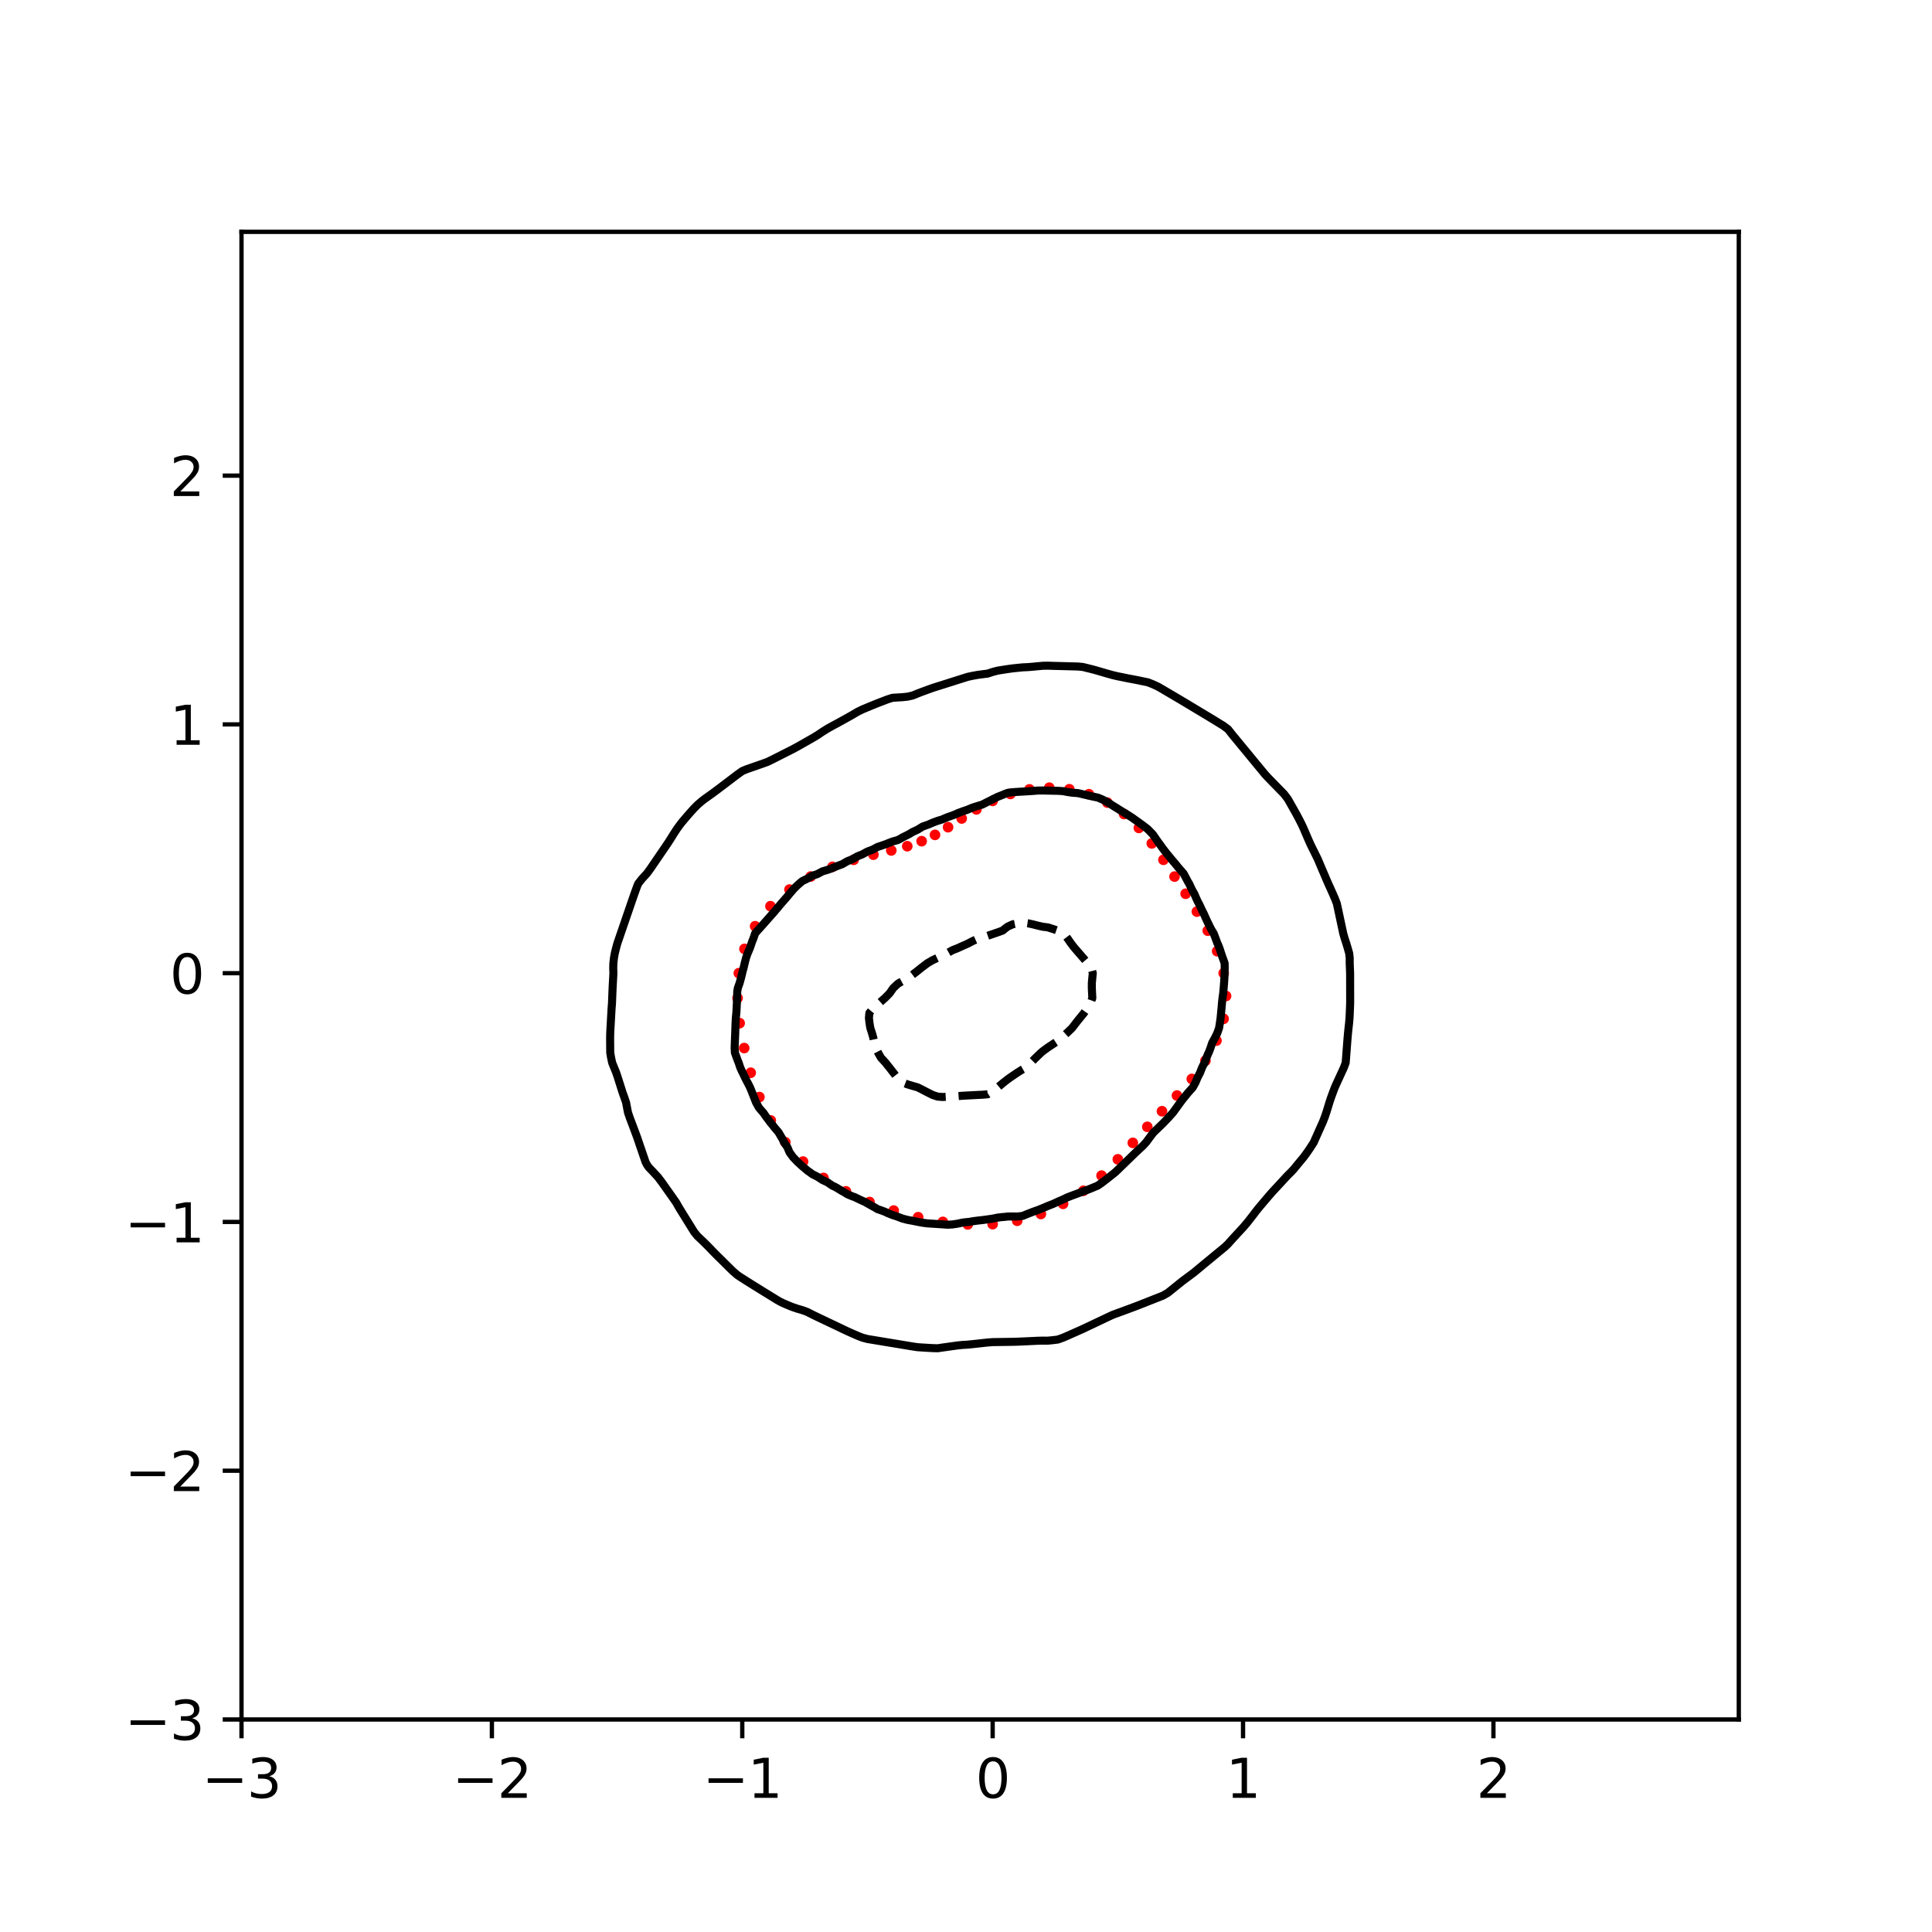 <?xml version="1.0" encoding="utf-8" standalone="no"?>
<!DOCTYPE svg PUBLIC "-//W3C//DTD SVG 1.1//EN"
  "http://www.w3.org/Graphics/SVG/1.1/DTD/svg11.dtd">
<svg xmlns:xlink="http://www.w3.org/1999/xlink" width="360pt" height="360pt" viewBox="0 0 360 360" xmlns="http://www.w3.org/2000/svg" version="1.1">
 <defs>
  <style type="text/css">*{stroke-linejoin: round; stroke-linecap: butt}</style>
 </defs>
 <g id="figure_1">
  <g id="patch_1">
   <path d="M 0 360 
L 360 360 
L 360 0 
L 0 0 
z
" style="fill: #ffffff"/>
  </g>
  <g id="axes_1">
   <g id="patch_2">
    <path d="M 45 320.4 
L 324 320.4 
L 324 43.2 
L 45 43.2 
z
" style="fill: #ffffff"/>
   </g>
   <g id="PathCollection_1">
    <defs>
     <path id="mf2517e0831" d="M 0 0.5 
C 0.133 0.5 0.26 0.447 0.354 0.354 
C 0.447 0.26 0.5 0.133 0.5 0 
C 0.5 -0.133 0.447 -0.26 0.354 -0.354 
C 0.26 -0.447 0.133 -0.5 0 -0.5 
C -0.133 -0.5 -0.26 -0.447 -0.354 -0.354 
C -0.447 -0.26 -0.5 -0.133 -0.5 0 
C -0.5 0.133 -0.447 0.26 -0.354 0.354 
C -0.26 0.447 -0.133 0.5 0 0.5 
z
" style="stroke: #ff0000"/>
    </defs>
    <g clip-path="url(#p979d891cb4)">
     <use xlink:href="#mf2517e0831" x="228.014" y="181.336" style="fill: #ff0000; stroke: #ff0000"/>
     <use xlink:href="#mf2517e0831" x="226.801" y="177.243" style="fill: #ff0000; stroke: #ff0000"/>
     <use xlink:href="#mf2517e0831" x="225.049" y="173.415" style="fill: #ff0000; stroke: #ff0000"/>
     <use xlink:href="#mf2517e0831" x="223.022" y="169.867" style="fill: #ff0000; stroke: #ff0000"/>
     <use xlink:href="#mf2517e0831" x="220.927" y="166.537" style="fill: #ff0000; stroke: #ff0000"/>
     <use xlink:href="#mf2517e0831" x="218.859" y="163.338" style="fill: #ff0000; stroke: #ff0000"/>
     <use xlink:href="#mf2517e0831" x="216.792" y="160.208" style="fill: #ff0000; stroke: #ff0000"/>
     <use xlink:href="#mf2517e0831" x="214.62" y="157.158" style="fill: #ff0000; stroke: #ff0000"/>
     <use xlink:href="#mf2517e0831" x="212.209" y="154.27" style="fill: #ff0000; stroke: #ff0000"/>
     <use xlink:href="#mf2517e0831" x="209.458" y="151.686" style="fill: #ff0000; stroke: #ff0000"/>
     <use xlink:href="#mf2517e0831" x="206.341" y="149.554" style="fill: #ff0000; stroke: #ff0000"/>
     <use xlink:href="#mf2517e0831" x="202.905" y="147.993" style="fill: #ff0000; stroke: #ff0000"/>
     <use xlink:href="#mf2517e0831" x="199.255" y="147.063" style="fill: #ff0000; stroke: #ff0000"/>
     <use xlink:href="#mf2517e0831" x="195.52" y="146.772" style="fill: #ff0000; stroke: #ff0000"/>
     <use xlink:href="#mf2517e0831" x="191.823" y="147.087" style="fill: #ff0000; stroke: #ff0000"/>
     <use xlink:href="#mf2517e0831" x="188.277" y="147.943" style="fill: #ff0000; stroke: #ff0000"/>
     <use xlink:href="#mf2517e0831" x="184.967" y="149.236" style="fill: #ff0000; stroke: #ff0000"/>
     <use xlink:href="#mf2517e0831" x="181.941" y="150.817" style="fill: #ff0000; stroke: #ff0000"/>
     <use xlink:href="#mf2517e0831" x="179.195" y="152.509" style="fill: #ff0000; stroke: #ff0000"/>
     <use xlink:href="#mf2517e0831" x="176.662" y="154.137" style="fill: #ff0000; stroke: #ff0000"/>
     <use xlink:href="#mf2517e0831" x="174.224" y="155.569" style="fill: #ff0000; stroke: #ff0000"/>
     <use xlink:href="#mf2517e0831" x="171.736" y="156.743" style="fill: #ff0000; stroke: #ff0000"/>
     <use xlink:href="#mf2517e0831" x="169.056" y="157.679" style="fill: #ff0000; stroke: #ff0000"/>
     <use xlink:href="#mf2517e0831" x="166.078" y="158.469" style="fill: #ff0000; stroke: #ff0000"/>
     <use xlink:href="#mf2517e0831" x="162.744" y="159.257" style="fill: #ff0000; stroke: #ff0000"/>
     <use xlink:href="#mf2517e0831" x="159.065" y="160.217" style="fill: #ff0000; stroke: #ff0000"/>
     <use xlink:href="#mf2517e0831" x="155.119" y="161.521" style="fill: #ff0000; stroke: #ff0000"/>
     <use xlink:href="#mf2517e0831" x="151.057" y="163.329" style="fill: #ff0000; stroke: #ff0000"/>
     <use xlink:href="#mf2517e0831" x="147.111" y="165.757" style="fill: #ff0000; stroke: #ff0000"/>
     <use xlink:href="#mf2517e0831" x="143.566" y="168.859" style="fill: #ff0000; stroke: #ff0000"/>
     <use xlink:href="#mf2517e0831" x="140.705" y="172.589" style="fill: #ff0000; stroke: #ff0000"/>
     <use xlink:href="#mf2517e0831" x="138.724" y="176.811" style="fill: #ff0000; stroke: #ff0000"/>
     <use xlink:href="#mf2517e0831" x="137.67" y="181.336" style="fill: #ff0000; stroke: #ff0000"/>
     <use xlink:href="#mf2517e0831" x="137.434" y="185.988" style="fill: #ff0000; stroke: #ff0000"/>
     <use xlink:href="#mf2517e0831" x="137.824" y="190.653" style="fill: #ff0000; stroke: #ff0000"/>
     <use xlink:href="#mf2517e0831" x="138.666" y="195.291" style="fill: #ff0000; stroke: #ff0000"/>
     <use xlink:href="#mf2517e0831" x="139.882" y="199.891" style="fill: #ff0000; stroke: #ff0000"/>
     <use xlink:href="#mf2517e0831" x="141.502" y="204.419" style="fill: #ff0000; stroke: #ff0000"/>
     <use xlink:href="#mf2517e0831" x="143.624" y="208.783" style="fill: #ff0000; stroke: #ff0000"/>
     <use xlink:href="#mf2517e0831" x="146.33" y="212.84" style="fill: #ff0000; stroke: #ff0000"/>
     <use xlink:href="#mf2517e0831" x="149.633" y="216.442" style="fill: #ff0000; stroke: #ff0000"/>
     <use xlink:href="#mf2517e0831" x="153.448" y="219.495" style="fill: #ff0000; stroke: #ff0000"/>
     <use xlink:href="#mf2517e0831" x="157.629" y="221.986" style="fill: #ff0000; stroke: #ff0000"/>
     <use xlink:href="#mf2517e0831" x="162.024" y="223.982" style="fill: #ff0000; stroke: #ff0000"/>
     <use xlink:href="#mf2517e0831" x="166.526" y="225.57" style="fill: #ff0000; stroke: #ff0000"/>
     <use xlink:href="#mf2517e0831" x="171.084" y="226.806" style="fill: #ff0000; stroke: #ff0000"/>
     <use xlink:href="#mf2517e0831" x="175.687" y="227.686" style="fill: #ff0000; stroke: #ff0000"/>
     <use xlink:href="#mf2517e0831" x="180.326" y="228.147" style="fill: #ff0000; stroke: #ff0000"/>
     <use xlink:href="#mf2517e0831" x="184.967" y="228.103" style="fill: #ff0000; stroke: #ff0000"/>
     <use xlink:href="#mf2517e0831" x="189.54" y="227.472" style="fill: #ff0000; stroke: #ff0000"/>
     <use xlink:href="#mf2517e0831" x="193.95" y="226.208" style="fill: #ff0000; stroke: #ff0000"/>
     <use xlink:href="#mf2517e0831" x="198.09" y="224.32" style="fill: #ff0000; stroke: #ff0000"/>
     <use xlink:href="#mf2517e0831" x="201.873" y="221.888" style="fill: #ff0000; stroke: #ff0000"/>
     <use xlink:href="#mf2517e0831" x="205.26" y="219.058" style="fill: #ff0000; stroke: #ff0000"/>
     <use xlink:href="#mf2517e0831" x="208.292" y="216.021" style="fill: #ff0000; stroke: #ff0000"/>
     <use xlink:href="#mf2517e0831" x="211.084" y="212.956" style="fill: #ff0000; stroke: #ff0000"/>
     <use xlink:href="#mf2517e0831" x="213.786" y="209.97" style="fill: #ff0000; stroke: #ff0000"/>
     <use xlink:href="#mf2517e0831" x="216.518" y="207.063" style="fill: #ff0000; stroke: #ff0000"/>
     <use xlink:href="#mf2517e0831" x="219.312" y="204.137" style="fill: #ff0000; stroke: #ff0000"/>
     <use xlink:href="#mf2517e0831" x="222.076" y="201.044" style="fill: #ff0000; stroke: #ff0000"/>
     <use xlink:href="#mf2517e0831" x="224.612" y="197.652" style="fill: #ff0000; stroke: #ff0000"/>
     <use xlink:href="#mf2517e0831" x="226.667" y="193.905" style="fill: #ff0000; stroke: #ff0000"/>
     <use xlink:href="#mf2517e0831" x="228.001" y="189.841" style="fill: #ff0000; stroke: #ff0000"/>
     <use xlink:href="#mf2517e0831" x="228.457" y="185.592" style="fill: #ff0000; stroke: #ff0000"/>
    </g>
   </g>
   <g id="matplotlib.axis_1">
    <g id="xtick_1">
     <g id="line2d_1">
      <defs>
       <path id="mfdf28a5de9" d="M 0 0 
L 0 3.5 
" style="stroke: #000000; stroke-width: 0.8"/>
      </defs>
      <g>
       <use xlink:href="#mfdf28a5de9" x="45" y="320.4" style="stroke: #000000; stroke-width: 0.8"/>
      </g>
     </g>
     <g id="text_1">
      <!-- −3 -->
      <g transform="translate(37.629 334.998)scale(0.1 -0.1)">
       <defs>
        <path id="DejaVuSans-2212" d="M 678 2272 
L 4684 2272 
L 4684 1741 
L 678 1741 
L 678 2272 
z
" transform="scale(0.016)"/>
        <path id="DejaVuSans-33" d="M 2597 2516 
Q 3050 2419 3304 2112 
Q 3559 1806 3559 1356 
Q 3559 666 3084 287 
Q 2609 -91 1734 -91 
Q 1441 -91 1130 -33 
Q 819 25 488 141 
L 488 750 
Q 750 597 1062 519 
Q 1375 441 1716 441 
Q 2309 441 2620 675 
Q 2931 909 2931 1356 
Q 2931 1769 2642 2001 
Q 2353 2234 1838 2234 
L 1294 2234 
L 1294 2753 
L 1863 2753 
Q 2328 2753 2575 2939 
Q 2822 3125 2822 3475 
Q 2822 3834 2567 4026 
Q 2313 4219 1838 4219 
Q 1578 4219 1281 4162 
Q 984 4106 628 3988 
L 628 4550 
Q 988 4650 1302 4700 
Q 1616 4750 1894 4750 
Q 2613 4750 3031 4423 
Q 3450 4097 3450 3541 
Q 3450 3153 3228 2886 
Q 3006 2619 2597 2516 
z
" transform="scale(0.016)"/>
       </defs>
       <use xlink:href="#DejaVuSans-2212"/>
       <use xlink:href="#DejaVuSans-33" x="83.789"/>
      </g>
     </g>
    </g>
    <g id="xtick_2">
     <g id="line2d_2">
      <g>
       <use xlink:href="#mfdf28a5de9" x="91.656" y="320.4" style="stroke: #000000; stroke-width: 0.8"/>
      </g>
     </g>
     <g id="text_2">
      <!-- −2 -->
      <g transform="translate(84.284 334.998)scale(0.1 -0.1)">
       <defs>
        <path id="DejaVuSans-32" d="M 1228 531 
L 3431 531 
L 3431 0 
L 469 0 
L 469 531 
Q 828 903 1448 1529 
Q 2069 2156 2228 2338 
Q 2531 2678 2651 2914 
Q 2772 3150 2772 3378 
Q 2772 3750 2511 3984 
Q 2250 4219 1831 4219 
Q 1534 4219 1204 4116 
Q 875 4013 500 3803 
L 500 4441 
Q 881 4594 1212 4672 
Q 1544 4750 1819 4750 
Q 2544 4750 2975 4387 
Q 3406 4025 3406 3419 
Q 3406 3131 3298 2873 
Q 3191 2616 2906 2266 
Q 2828 2175 2409 1742 
Q 1991 1309 1228 531 
z
" transform="scale(0.016)"/>
       </defs>
       <use xlink:href="#DejaVuSans-2212"/>
       <use xlink:href="#DejaVuSans-32" x="83.789"/>
      </g>
     </g>
    </g>
    <g id="xtick_3">
     <g id="line2d_3">
      <g>
       <use xlink:href="#mfdf28a5de9" x="138.311" y="320.4" style="stroke: #000000; stroke-width: 0.8"/>
      </g>
     </g>
     <g id="text_3">
      <!-- −1 -->
      <g transform="translate(130.94 334.998)scale(0.1 -0.1)">
       <defs>
        <path id="DejaVuSans-31" d="M 794 531 
L 1825 531 
L 1825 4091 
L 703 3866 
L 703 4441 
L 1819 4666 
L 2450 4666 
L 2450 531 
L 3481 531 
L 3481 0 
L 794 0 
L 794 531 
z
" transform="scale(0.016)"/>
       </defs>
       <use xlink:href="#DejaVuSans-2212"/>
       <use xlink:href="#DejaVuSans-31" x="83.789"/>
      </g>
     </g>
    </g>
    <g id="xtick_4">
     <g id="line2d_4">
      <g>
       <use xlink:href="#mfdf28a5de9" x="184.967" y="320.4" style="stroke: #000000; stroke-width: 0.8"/>
      </g>
     </g>
     <g id="text_4">
      <!-- 0 -->
      <g transform="translate(181.785 334.998)scale(0.1 -0.1)">
       <defs>
        <path id="DejaVuSans-30" d="M 2034 4250 
Q 1547 4250 1301 3770 
Q 1056 3291 1056 2328 
Q 1056 1369 1301 889 
Q 1547 409 2034 409 
Q 2525 409 2770 889 
Q 3016 1369 3016 2328 
Q 3016 3291 2770 3770 
Q 2525 4250 2034 4250 
z
M 2034 4750 
Q 2819 4750 3233 4129 
Q 3647 3509 3647 2328 
Q 3647 1150 3233 529 
Q 2819 -91 2034 -91 
Q 1250 -91 836 529 
Q 422 1150 422 2328 
Q 422 3509 836 4129 
Q 1250 4750 2034 4750 
z
" transform="scale(0.016)"/>
       </defs>
       <use xlink:href="#DejaVuSans-30"/>
      </g>
     </g>
    </g>
    <g id="xtick_5">
     <g id="line2d_5">
      <g>
       <use xlink:href="#mfdf28a5de9" x="231.622" y="320.4" style="stroke: #000000; stroke-width: 0.8"/>
      </g>
     </g>
     <g id="text_5">
      <!-- 1 -->
      <g transform="translate(228.441 334.998)scale(0.1 -0.1)">
       <use xlink:href="#DejaVuSans-31"/>
      </g>
     </g>
    </g>
    <g id="xtick_6">
     <g id="line2d_6">
      <g>
       <use xlink:href="#mfdf28a5de9" x="278.278" y="320.4" style="stroke: #000000; stroke-width: 0.8"/>
      </g>
     </g>
     <g id="text_6">
      <!-- 2 -->
      <g transform="translate(275.096 334.998)scale(0.1 -0.1)">
       <use xlink:href="#DejaVuSans-32"/>
      </g>
     </g>
    </g>
   </g>
   <g id="matplotlib.axis_2">
    <g id="ytick_1">
     <g id="line2d_7">
      <defs>
       <path id="m1540e42a9c" d="M 0 0 
L -3.5 0 
" style="stroke: #000000; stroke-width: 0.8"/>
      </defs>
      <g>
       <use xlink:href="#m1540e42a9c" x="45" y="320.4" style="stroke: #000000; stroke-width: 0.8"/>
      </g>
     </g>
     <g id="text_7">
      <!-- −3 -->
      <g transform="translate(23.258 324.199)scale(0.1 -0.1)">
       <use xlink:href="#DejaVuSans-2212"/>
       <use xlink:href="#DejaVuSans-33" x="83.789"/>
      </g>
     </g>
    </g>
    <g id="ytick_2">
     <g id="line2d_8">
      <g>
       <use xlink:href="#m1540e42a9c" x="45" y="274.045" style="stroke: #000000; stroke-width: 0.8"/>
      </g>
     </g>
     <g id="text_8">
      <!-- −2 -->
      <g transform="translate(23.258 277.845)scale(0.1 -0.1)">
       <use xlink:href="#DejaVuSans-2212"/>
       <use xlink:href="#DejaVuSans-32" x="83.789"/>
      </g>
     </g>
    </g>
    <g id="ytick_3">
     <g id="line2d_9">
      <g>
       <use xlink:href="#m1540e42a9c" x="45" y="227.691" style="stroke: #000000; stroke-width: 0.8"/>
      </g>
     </g>
     <g id="text_9">
      <!-- −1 -->
      <g transform="translate(23.258 231.49)scale(0.1 -0.1)">
       <use xlink:href="#DejaVuSans-2212"/>
       <use xlink:href="#DejaVuSans-31" x="83.789"/>
      </g>
     </g>
    </g>
    <g id="ytick_4">
     <g id="line2d_10">
      <g>
       <use xlink:href="#m1540e42a9c" x="45" y="181.336" style="stroke: #000000; stroke-width: 0.8"/>
      </g>
     </g>
     <g id="text_10">
      <!-- 0 -->
      <g transform="translate(31.637 185.136)scale(0.1 -0.1)">
       <use xlink:href="#DejaVuSans-30"/>
      </g>
     </g>
    </g>
    <g id="ytick_5">
     <g id="line2d_11">
      <g>
       <use xlink:href="#m1540e42a9c" x="45" y="134.982" style="stroke: #000000; stroke-width: 0.8"/>
      </g>
     </g>
     <g id="text_11">
      <!-- 1 -->
      <g transform="translate(31.637 138.781)scale(0.1 -0.1)">
       <use xlink:href="#DejaVuSans-31"/>
      </g>
     </g>
    </g>
    <g id="ytick_6">
     <g id="line2d_12">
      <g>
       <use xlink:href="#m1540e42a9c" x="45" y="88.627" style="stroke: #000000; stroke-width: 0.8"/>
      </g>
     </g>
     <g id="text_12">
      <!-- 2 -->
      <g transform="translate(31.637 92.427)scale(0.1 -0.1)">
       <use xlink:href="#DejaVuSans-32"/>
      </g>
     </g>
    </g>
   </g>
   <g id="PathCollection_2">
    <path d="M 173.769 204.022 
L 172.901 203.587 
L 172.836 203.554 
L 171.903 203.067 
L 171.093 202.66 
L 170.97 202.603 
L 170.037 202.341 
L 169.104 202.059 
L 168.262 201.732 
L 168.171 201.694 
L 167.237 200.857 
L 167.195 200.805 
L 166.469 199.878 
L 166.304 199.671 
L 165.757 198.951 
L 165.371 198.488 
L 165.013 198.024 
L 164.438 197.401 
L 164.158 197.097 
L 163.63 196.17 
L 163.505 195.93 
L 163.141 195.243 
L 162.921 194.316 
L 162.729 193.389 
L 162.572 192.822 
L 162.465 192.462 
L 162.167 191.534 
L 162.015 190.607 
L 161.913 189.68 
L 161.992 188.753 
L 162.572 188.062 
L 162.792 187.826 
L 163.505 187.195 
L 163.84 186.899 
L 164.438 186.372 
L 164.891 185.972 
L 165.371 185.49 
L 165.798 185.045 
L 166.304 184.311 
L 166.439 184.118 
L 167.237 183.368 
L 167.489 183.191 
L 168.171 182.819 
L 169.104 182.323 
L 169.188 182.264 
L 170.037 181.628 
L 170.413 181.336 
L 170.97 180.907 
L 171.582 180.409 
L 171.903 180.166 
L 172.805 179.482 
L 172.836 179.462 
L 173.769 178.919 
L 174.546 178.555 
L 174.702 178.483 
L 175.635 178.051 
L 176.458 177.628 
L 176.569 177.569 
L 177.502 177.046 
L 178.388 176.701 
L 178.435 176.684 
L 179.368 176.256 
L 180.301 175.847 
L 180.441 175.774 
L 181.234 175.355 
L 182.167 174.948 
L 182.56 174.847 
L 183.1 174.686 
L 184.033 174.375 
L 184.967 174.052 
L 185.354 173.92 
L 185.9 173.734 
L 186.833 173.395 
L 187.32 172.993 
L 187.766 172.663 
L 188.699 172.235 
L 189.555 172.066 
L 189.632 172.052 
L 190.565 171.9 
L 191.498 172.034 
L 191.647 172.066 
L 192.431 172.232 
L 193.365 172.474 
L 194.298 172.686 
L 195.231 172.8 
L 195.852 172.993 
L 196.164 173.09 
L 197.097 173.41 
L 198.03 173.756 
L 198.211 173.92 
L 198.911 174.847 
L 198.963 174.921 
L 199.556 175.774 
L 199.896 176.224 
L 200.281 176.701 
L 200.829 177.333 
L 201.085 177.628 
L 201.763 178.409 
L 201.889 178.555 
L 202.693 179.482 
L 202.696 179.485 
L 203.375 180.409 
L 203.625 181.336 
L 203.532 182.264 
L 203.448 183.191 
L 203.447 184.118 
L 203.493 185.045 
L 203.537 185.972 
L 203.2 186.899 
L 202.696 187.735 
L 202.639 187.826 
L 201.988 188.753 
L 201.763 189.036 
L 201.232 189.68 
L 200.829 190.175 
L 200.492 190.607 
L 199.896 191.386 
L 199.783 191.534 
L 198.963 192.334 
L 198.821 192.462 
L 198.03 193.172 
L 197.804 193.389 
L 197.097 193.964 
L 196.559 194.316 
L 196.164 194.578 
L 195.231 195.199 
L 195.165 195.243 
L 194.298 195.886 
L 193.964 196.17 
L 193.365 196.745 
L 192.998 197.097 
L 192.431 197.671 
L 192.082 198.024 
L 191.498 198.667 
L 191.091 198.951 
L 190.565 199.246 
L 189.632 199.83 
L 189.559 199.878 
L 188.699 200.46 
L 188.192 200.805 
L 187.766 201.117 
L 186.977 201.732 
L 186.833 201.857 
L 185.9 202.628 
L 185.86 202.66 
L 184.967 203.298 
L 184.537 203.587 
L 184.033 203.906 
L 183.1 203.984 
L 182.167 204.027 
L 181.234 204.076 
L 180.301 204.125 
L 179.368 204.178 
L 178.435 204.245 
L 177.502 204.298 
L 176.569 204.354 
L 175.635 204.409 
L 174.702 204.334 
L 173.769 204.022 
z
" clip-path="url(#p979d891cb4)" style="fill: none; stroke-dasharray: 5.55,2.4; stroke-dashoffset: 0; stroke: #000000; stroke-width: 1.5"/>
   </g>
   <g id="PathCollection_3">
    <path d="M 171.903 227.837 
L 171.089 227.691 
L 170.97 227.664 
L 170.037 227.475 
L 169.104 227.308 
L 168.171 227.068 
L 167.378 226.764 
L 167.237 226.703 
L 166.304 226.402 
L 165.371 226.027 
L 164.991 225.837 
L 164.438 225.621 
L 163.505 225.298 
L 162.864 224.91 
L 162.572 224.759 
L 161.639 224.231 
L 161.218 223.983 
L 160.706 223.759 
L 159.773 223.319 
L 159.227 223.056 
L 158.839 222.923 
L 157.906 222.535 
L 157.268 222.128 
L 156.973 221.982 
L 156.04 221.412 
L 155.683 221.201 
L 155.107 220.939 
L 154.174 220.303 
L 154.124 220.274 
L 153.241 219.866 
L 152.447 219.347 
L 152.308 219.261 
L 151.375 218.79 
L 150.882 218.42 
L 150.441 218.112 
L 149.717 217.493 
L 149.508 217.323 
L 148.681 216.566 
L 148.575 216.464 
L 147.788 215.639 
L 147.642 215.445 
L 147.113 214.712 
L 146.728 213.785 
L 146.709 213.763 
L 146.101 212.858 
L 145.776 212.185 
L 145.617 211.93 
L 145.076 211.003 
L 144.843 210.723 
L 144.295 210.076 
L 143.91 209.579 
L 143.551 209.149 
L 142.977 208.38 
L 142.844 208.222 
L 142.206 207.295 
L 142.043 207.132 
L 141.394 206.368 
L 141.11 205.834 
L 140.881 205.441 
L 140.52 204.514 
L 140.177 203.647 
L 140.152 203.587 
L 139.775 202.66 
L 139.31 201.732 
L 139.244 201.631 
L 138.827 200.805 
L 138.387 199.878 
L 138.311 199.75 
L 137.947 198.951 
L 137.638 198.024 
L 137.378 197.369 
L 137.282 197.097 
L 136.94 196.17 
L 136.889 195.243 
L 136.926 194.316 
L 136.961 193.389 
L 137 192.462 
L 137.029 191.534 
L 137.064 190.607 
L 137.113 189.68 
L 137.206 188.753 
L 137.26 187.826 
L 137.307 186.899 
L 137.34 185.972 
L 137.367 185.045 
L 137.378 184.707 
L 137.482 184.118 
L 137.813 183.191 
L 138.069 182.264 
L 138.299 181.336 
L 138.311 181.222 
L 138.544 180.409 
L 138.759 179.482 
L 138.996 178.555 
L 139.244 177.805 
L 139.324 177.628 
L 139.715 176.701 
L 140.043 175.774 
L 140.177 175.374 
L 140.394 174.847 
L 140.705 173.92 
L 141.11 173.46 
L 141.526 172.993 
L 142.043 172.418 
L 142.356 172.066 
L 142.977 171.368 
L 143.179 171.138 
L 143.91 170.307 
L 144.006 170.211 
L 144.792 169.284 
L 144.843 169.225 
L 145.565 168.357 
L 145.776 168.119 
L 146.381 167.43 
L 146.709 167.049 
L 147.155 166.503 
L 147.642 165.939 
L 147.961 165.576 
L 148.575 164.973 
L 148.938 164.649 
L 149.508 164.173 
L 150.441 163.723 
L 150.443 163.722 
L 151.375 163.178 
L 152.308 162.875 
L 152.446 162.795 
L 153.241 162.37 
L 154.174 162.096 
L 154.825 161.868 
L 155.107 161.733 
L 156.04 161.362 
L 156.973 161.014 
L 157.088 160.94 
L 157.906 160.466 
L 158.839 160.105 
L 158.985 160.013 
L 159.773 159.558 
L 160.706 159.187 
L 160.872 159.086 
L 161.639 158.673 
L 162.572 158.329 
L 162.887 158.159 
L 163.505 157.827 
L 164.438 157.514 
L 165.231 157.232 
L 165.371 157.166 
L 166.304 156.805 
L 167.237 156.548 
L 167.731 156.305 
L 168.171 156.04 
L 169.104 155.582 
L 169.481 155.378 
L 170.037 155.035 
L 170.97 154.604 
L 171.226 154.451 
L 171.903 154.027 
L 172.836 153.698 
L 173.269 153.524 
L 173.769 153.299 
L 174.702 152.954 
L 175.635 152.669 
L 175.771 152.597 
L 176.569 152.262 
L 177.502 151.938 
L 178.167 151.67 
L 178.435 151.537 
L 179.368 151.186 
L 180.301 150.869 
L 180.585 150.742 
L 181.234 150.476 
L 182.167 150.181 
L 183.1 149.902 
L 183.234 149.815 
L 184.033 149.409 
L 184.967 148.947 
L 185.055 148.888 
L 185.9 148.476 
L 186.833 148.113 
L 187.179 147.961 
L 187.766 147.738 
L 188.699 147.615 
L 189.632 147.553 
L 190.565 147.497 
L 191.498 147.445 
L 192.431 147.384 
L 193.365 147.308 
L 194.298 147.296 
L 195.231 147.319 
L 196.164 147.339 
L 197.097 147.355 
L 198.03 147.411 
L 198.963 147.584 
L 199.896 147.718 
L 200.829 147.782 
L 201.621 147.961 
L 201.763 148.003 
L 202.696 148.21 
L 203.629 148.425 
L 204.562 148.62 
L 205.208 148.888 
L 205.495 149.01 
L 206.428 149.522 
L 206.878 149.815 
L 207.361 150.119 
L 208.294 150.7 
L 208.352 150.742 
L 209.227 151.281 
L 209.86 151.67 
L 210.161 151.853 
L 211.094 152.453 
L 211.275 152.597 
L 212.027 153.123 
L 212.577 153.524 
L 212.96 153.801 
L 213.807 154.451 
L 213.893 154.531 
L 214.726 155.378 
L 214.826 155.494 
L 215.387 156.305 
L 215.759 156.843 
L 216.055 157.232 
L 216.692 158.13 
L 216.718 158.159 
L 217.438 159.086 
L 217.625 159.302 
L 218.208 160.013 
L 218.559 160.441 
L 218.996 160.94 
L 219.492 161.565 
L 219.755 161.868 
L 220.425 162.633 
L 220.56 162.795 
L 221.055 163.722 
L 221.358 164.298 
L 221.578 164.649 
L 222.005 165.576 
L 222.291 166.121 
L 222.523 166.503 
L 222.922 167.43 
L 223.224 168.073 
L 223.386 168.357 
L 223.828 169.284 
L 224.157 169.981 
L 224.287 170.211 
L 224.701 171.138 
L 225.09 171.972 
L 225.144 172.066 
L 225.59 172.993 
L 226.023 173.73 
L 226.149 173.92 
L 226.503 174.847 
L 226.846 175.774 
L 226.957 175.992 
L 227.241 176.701 
L 227.537 177.628 
L 227.856 178.555 
L 227.89 178.624 
L 228.193 179.482 
L 228.207 180.409 
L 228.187 181.336 
L 228.146 182.264 
L 228.085 183.191 
L 228.011 184.118 
L 227.928 185.045 
L 227.89 185.325 
L 227.795 185.972 
L 227.696 186.899 
L 227.618 187.826 
L 227.53 188.753 
L 227.442 189.68 
L 227.31 190.607 
L 227.161 191.534 
L 226.957 192.122 
L 226.838 192.462 
L 226.39 193.389 
L 226.023 194.048 
L 225.875 194.316 
L 225.569 195.243 
L 225.217 196.17 
L 225.09 196.401 
L 224.811 197.097 
L 224.475 198.024 
L 224.157 198.574 
L 223.979 198.951 
L 223.615 199.878 
L 223.224 200.64 
L 223.14 200.805 
L 222.754 201.732 
L 222.291 202.569 
L 222.233 202.66 
L 221.397 203.587 
L 221.358 203.629 
L 220.65 204.514 
L 220.425 204.779 
L 219.925 205.441 
L 219.492 206.039 
L 219.255 206.368 
L 218.582 207.295 
L 218.559 207.322 
L 217.752 208.222 
L 217.625 208.352 
L 216.872 209.149 
L 216.692 209.328 
L 215.922 210.076 
L 215.759 210.231 
L 214.963 211.003 
L 214.826 211.158 
L 214.241 211.93 
L 213.893 212.406 
L 213.556 212.858 
L 212.96 213.507 
L 212.657 213.785 
L 212.027 214.364 
L 211.659 214.712 
L 211.094 215.257 
L 210.702 215.639 
L 210.161 216.162 
L 209.747 216.566 
L 209.227 217.074 
L 208.789 217.493 
L 208.294 217.976 
L 207.825 218.42 
L 207.361 218.797 
L 206.664 219.347 
L 206.428 219.533 
L 205.495 220.255 
L 205.473 220.274 
L 204.562 220.916 
L 203.878 221.201 
L 203.629 221.309 
L 202.696 221.689 
L 201.763 222.02 
L 201.512 222.128 
L 200.829 222.382 
L 199.896 222.723 
L 199.03 223.056 
L 198.963 223.074 
L 198.03 223.521 
L 197.097 223.919 
L 196.982 223.983 
L 196.164 224.356 
L 195.231 224.719 
L 194.79 224.91 
L 194.298 225.118 
L 193.365 225.489 
L 192.431 225.814 
L 192.384 225.837 
L 191.498 226.18 
L 190.565 226.565 
L 189.632 226.679 
L 188.699 226.669 
L 187.766 226.679 
L 187.101 226.764 
L 186.833 226.772 
L 185.9 226.884 
L 184.967 227.077 
L 184.033 227.209 
L 183.1 227.338 
L 182.167 227.439 
L 181.234 227.565 
L 180.557 227.691 
L 180.301 227.703 
L 179.368 227.813 
L 178.435 228.013 
L 177.502 228.154 
L 176.569 228.207 
L 175.635 228.138 
L 174.702 228.079 
L 173.769 228.017 
L 172.836 227.961 
L 171.903 227.837 
z
" clip-path="url(#p979d891cb4)" style="fill: none; stroke: #000000; stroke-width: 1.5"/>
   </g>
   <g id="PathCollection_4">
    <path d="M 170.037 250.891 
L 169.9 250.868 
L 169.104 250.737 
L 168.171 250.582 
L 167.237 250.428 
L 166.304 250.274 
L 165.371 250.12 
L 164.438 249.966 
L 164.291 249.941 
L 163.505 249.811 
L 162.572 249.657 
L 161.639 249.503 
L 160.706 249.253 
L 160.083 249.014 
L 159.773 248.886 
L 158.839 248.476 
L 157.964 248.087 
L 157.906 248.061 
L 156.973 247.62 
L 156.04 247.171 
L 156.016 247.16 
L 155.107 246.729 
L 154.174 246.286 
L 154.062 246.233 
L 153.241 245.843 
L 152.308 245.399 
L 152.112 245.306 
L 151.375 244.946 
L 150.441 244.47 
L 150.208 244.379 
L 149.508 244.126 
L 148.575 243.857 
L 147.642 243.54 
L 147.422 243.452 
L 146.709 243.161 
L 145.776 242.753 
L 145.326 242.524 
L 144.843 242.253 
L 143.91 241.677 
L 143.778 241.597 
L 142.977 241.101 
L 142.274 240.67 
L 142.043 240.528 
L 141.11 239.947 
L 140.779 239.743 
L 140.177 239.368 
L 139.292 238.816 
L 139.244 238.786 
L 138.311 238.19 
L 137.839 237.889 
L 137.378 237.57 
L 136.67 236.962 
L 136.445 236.752 
L 135.716 236.035 
L 135.512 235.834 
L 134.786 235.108 
L 134.579 234.903 
L 133.845 234.181 
L 133.645 233.985 
L 132.919 233.254 
L 132.712 233.04 
L 132.025 232.326 
L 131.779 232.077 
L 131.097 231.399 
L 130.846 231.162 
L 130.118 230.472 
L 129.913 230.267 
L 129.332 229.545 
L 128.98 228.977 
L 128.758 228.618 
L 128.182 227.691 
L 128.047 227.474 
L 127.605 226.764 
L 127.114 225.972 
L 127.029 225.837 
L 126.464 224.91 
L 126.181 224.402 
L 125.93 223.983 
L 125.284 223.056 
L 125.247 223.004 
L 124.626 222.128 
L 124.314 221.69 
L 123.968 221.201 
L 123.381 220.376 
L 123.309 220.274 
L 122.61 219.347 
L 122.448 219.168 
L 121.751 218.42 
L 121.515 218.167 
L 120.872 217.493 
L 120.582 217.083 
L 120.303 216.566 
L 119.986 215.639 
L 119.669 214.712 
L 119.649 214.653 
L 119.352 213.785 
L 119.035 212.858 
L 118.718 211.93 
L 118.716 211.923 
L 118.376 211.003 
L 118.028 210.076 
L 117.783 209.424 
L 117.678 209.149 
L 117.327 208.222 
L 117.016 207.295 
L 116.849 206.444 
L 116.835 206.368 
L 116.662 205.441 
L 116.344 204.514 
L 116.012 203.587 
L 115.916 203.285 
L 115.717 202.66 
L 115.423 201.732 
L 115.128 200.805 
L 114.983 200.365 
L 114.821 199.878 
L 114.441 198.951 
L 114.067 198.024 
L 114.05 197.945 
L 113.871 197.097 
L 113.708 196.17 
L 113.7 195.243 
L 113.693 194.316 
L 113.687 193.389 
L 113.706 192.462 
L 113.757 191.534 
L 113.808 190.607 
L 113.859 189.68 
L 113.911 188.753 
L 113.965 187.826 
L 114.04 186.899 
L 114.05 186.608 
L 114.073 185.972 
L 114.11 185.045 
L 114.149 184.118 
L 114.197 183.191 
L 114.25 182.264 
L 114.3 181.336 
L 114.264 180.409 
L 114.291 179.482 
L 114.394 178.555 
L 114.56 177.628 
L 114.787 176.701 
L 114.983 175.968 
L 115.038 175.774 
L 115.357 174.847 
L 115.674 173.92 
L 115.916 173.215 
L 115.993 172.993 
L 116.313 172.066 
L 116.63 171.138 
L 116.849 170.498 
L 116.949 170.211 
L 117.268 169.284 
L 117.585 168.357 
L 117.783 167.782 
L 117.905 167.43 
L 118.228 166.503 
L 118.561 165.576 
L 118.716 165.158 
L 118.922 164.649 
L 119.649 163.729 
L 119.655 163.722 
L 120.508 162.795 
L 120.582 162.704 
L 121.195 161.868 
L 121.515 161.4 
L 121.829 160.94 
L 122.448 160.034 
L 122.462 160.013 
L 123.096 159.086 
L 123.381 158.668 
L 123.729 158.159 
L 124.314 157.303 
L 124.363 157.232 
L 124.962 156.305 
L 125.247 155.844 
L 125.536 155.378 
L 126.141 154.451 
L 126.181 154.394 
L 126.819 153.524 
L 127.114 153.156 
L 127.581 152.597 
L 128.047 152.052 
L 128.379 151.67 
L 128.98 151.001 
L 129.212 150.742 
L 129.913 150.026 
L 130.146 149.815 
L 130.846 149.217 
L 131.273 148.888 
L 131.779 148.528 
L 132.577 147.961 
L 132.712 147.864 
L 133.645 147.172 
L 133.828 147.034 
L 134.579 146.465 
L 135.051 146.107 
L 135.512 145.757 
L 136.274 145.18 
L 136.445 145.05 
L 137.378 144.343 
L 137.501 144.253 
L 138.311 143.673 
L 139.148 143.326 
L 139.244 143.292 
L 140.177 142.968 
L 141.11 142.644 
L 141.815 142.399 
L 142.043 142.319 
L 142.977 141.982 
L 143.91 141.533 
L 144.031 141.472 
L 144.843 141.06 
L 145.776 140.588 
L 145.861 140.544 
L 146.709 140.115 
L 147.642 139.643 
L 147.691 139.617 
L 148.575 139.145 
L 149.371 138.69 
L 149.508 138.614 
L 150.441 138.085 
L 151.001 137.763 
L 151.375 137.553 
L 152.308 136.991 
L 152.543 136.836 
L 153.241 136.364 
L 153.966 135.909 
L 154.174 135.781 
L 155.107 135.258 
L 155.617 134.982 
L 156.04 134.76 
L 156.973 134.244 
L 157.312 134.055 
L 157.906 133.727 
L 158.839 133.202 
L 158.965 133.128 
L 159.773 132.646 
L 160.675 132.201 
L 160.706 132.187 
L 161.639 131.801 
L 162.572 131.412 
L 162.919 131.274 
L 163.505 131.036 
L 164.438 130.678 
L 165.303 130.346 
L 165.371 130.32 
L 166.304 130.023 
L 167.237 129.966 
L 168.171 129.91 
L 169.104 129.812 
L 170.037 129.603 
L 170.499 129.419 
L 170.97 129.227 
L 171.903 128.87 
L 172.836 128.527 
L 172.932 128.492 
L 173.769 128.191 
L 174.702 127.894 
L 175.635 127.602 
L 175.753 127.565 
L 176.569 127.306 
L 177.502 127.01 
L 178.435 126.714 
L 178.672 126.638 
L 179.368 126.42 
L 180.301 126.124 
L 181.234 125.924 
L 182.167 125.757 
L 182.506 125.711 
L 183.1 125.631 
L 184.033 125.517 
L 184.967 125.206 
L 185.9 124.961 
L 186.833 124.815 
L 187.031 124.784 
L 187.766 124.669 
L 188.699 124.542 
L 189.632 124.443 
L 190.565 124.352 
L 191.498 124.308 
L 192.431 124.234 
L 193.365 124.143 
L 194.298 124.059 
L 195.231 124.04 
L 196.164 124.072 
L 197.097 124.094 
L 198.03 124.119 
L 198.963 124.143 
L 199.896 124.168 
L 200.829 124.192 
L 201.763 124.279 
L 202.696 124.51 
L 203.629 124.741 
L 203.787 124.784 
L 204.562 125.001 
L 205.495 125.275 
L 206.428 125.546 
L 207.026 125.711 
L 207.361 125.804 
L 208.294 126.021 
L 209.227 126.204 
L 210.161 126.4 
L 211.094 126.574 
L 211.429 126.638 
L 212.027 126.754 
L 212.96 126.948 
L 213.893 127.142 
L 214.826 127.506 
L 214.958 127.565 
L 215.759 127.936 
L 216.692 128.473 
L 216.725 128.492 
L 217.625 129.024 
L 218.296 129.419 
L 218.559 129.574 
L 219.492 130.126 
L 219.866 130.346 
L 220.425 130.678 
L 221.358 131.238 
L 221.417 131.274 
L 222.291 131.799 
L 222.961 132.201 
L 223.224 132.359 
L 224.157 132.919 
L 224.504 133.128 
L 225.09 133.48 
L 226.023 134.043 
L 226.043 134.055 
L 226.957 134.619 
L 227.545 134.982 
L 227.89 135.184 
L 228.823 135.878 
L 228.85 135.909 
L 229.578 136.836 
L 229.756 137.056 
L 230.341 137.763 
L 230.689 138.185 
L 231.105 138.69 
L 231.622 139.317 
L 231.869 139.617 
L 232.555 140.45 
L 232.633 140.544 
L 233.397 141.472 
L 233.488 141.582 
L 234.161 142.399 
L 234.421 142.714 
L 234.925 143.326 
L 235.355 143.846 
L 235.689 144.253 
L 236.288 144.906 
L 236.555 145.18 
L 237.221 145.861 
L 237.462 146.107 
L 238.154 146.815 
L 238.368 147.034 
L 239.087 147.773 
L 239.269 147.961 
L 239.975 148.888 
L 240.02 148.967 
L 240.499 149.815 
L 240.953 150.62 
L 241.022 150.742 
L 241.546 151.67 
L 241.886 152.307 
L 242.04 152.597 
L 242.513 153.524 
L 242.819 154.182 
L 242.942 154.451 
L 243.339 155.378 
L 243.736 156.305 
L 243.753 156.343 
L 244.144 157.232 
L 244.596 158.159 
L 244.686 158.336 
L 245.058 159.086 
L 245.517 160.013 
L 245.619 160.245 
L 245.911 160.94 
L 246.302 161.868 
L 246.552 162.443 
L 246.703 162.795 
L 247.097 163.722 
L 247.485 164.615 
L 247.5 164.649 
L 247.918 165.576 
L 248.335 166.503 
L 248.418 166.695 
L 248.739 167.43 
L 249.096 168.357 
L 249.299 169.284 
L 249.351 169.53 
L 249.497 170.211 
L 249.695 171.138 
L 249.893 172.066 
L 250.091 172.993 
L 250.284 173.9 
L 250.288 173.92 
L 250.554 174.847 
L 250.858 175.774 
L 251.135 176.701 
L 251.217 176.988 
L 251.401 177.628 
L 251.501 178.555 
L 251.497 179.482 
L 251.535 180.409 
L 251.574 181.336 
L 251.576 182.264 
L 251.577 183.191 
L 251.579 184.118 
L 251.581 185.045 
L 251.583 185.972 
L 251.584 186.899 
L 251.549 187.826 
L 251.51 188.753 
L 251.464 189.68 
L 251.386 190.607 
L 251.285 191.534 
L 251.217 192.16 
L 251.185 192.462 
L 251.104 193.389 
L 251.03 194.316 
L 250.961 195.243 
L 250.891 196.17 
L 250.822 197.097 
L 250.747 198.024 
L 250.403 198.951 
L 250.284 199.209 
L 249.977 199.878 
L 249.55 200.805 
L 249.351 201.238 
L 249.124 201.732 
L 248.709 202.66 
L 248.418 203.435 
L 248.362 203.587 
L 248.02 204.514 
L 247.711 205.441 
L 247.485 206.185 
L 247.43 206.368 
L 247.145 207.295 
L 246.825 208.222 
L 246.552 208.922 
L 246.456 209.149 
L 246.042 210.076 
L 245.628 211.003 
L 245.619 211.025 
L 245.215 211.93 
L 244.801 212.858 
L 244.686 213.049 
L 244.208 213.785 
L 243.753 214.466 
L 243.583 214.712 
L 242.904 215.639 
L 242.819 215.74 
L 242.128 216.566 
L 241.886 216.861 
L 241.369 217.493 
L 240.953 217.989 
L 240.541 218.42 
L 240.02 218.937 
L 239.63 219.347 
L 239.087 219.937 
L 238.776 220.274 
L 238.154 220.948 
L 237.92 221.201 
L 237.221 221.947 
L 237.055 222.128 
L 236.288 223.014 
L 236.253 223.056 
L 235.467 223.983 
L 235.355 224.116 
L 234.682 224.91 
L 234.421 225.224 
L 233.938 225.837 
L 233.488 226.435 
L 233.231 226.764 
L 232.555 227.629 
L 232.507 227.691 
L 231.724 228.618 
L 231.622 228.729 
L 230.868 229.545 
L 230.689 229.739 
L 230.012 230.472 
L 229.756 230.75 
L 229.172 231.399 
L 228.823 231.794 
L 228.267 232.326 
L 227.89 232.641 
L 227.146 233.254 
L 226.957 233.409 
L 226.023 234.178 
L 226.02 234.181 
L 225.09 234.947 
L 224.895 235.108 
L 224.157 235.717 
L 223.773 236.035 
L 223.224 236.491 
L 222.658 236.962 
L 222.291 237.252 
L 221.433 237.889 
L 221.358 237.945 
L 220.425 238.637 
L 220.197 238.816 
L 219.492 239.385 
L 219.047 239.743 
L 218.559 240.137 
L 217.897 240.67 
L 217.625 240.889 
L 216.692 241.425 
L 216.254 241.597 
L 215.759 241.792 
L 214.826 242.16 
L 213.901 242.524 
L 213.893 242.528 
L 212.96 242.895 
L 212.027 243.262 
L 211.524 243.452 
L 211.094 243.614 
L 210.161 243.961 
L 209.227 244.308 
L 209.038 244.379 
L 208.294 244.648 
L 207.361 244.99 
L 206.679 245.306 
L 206.428 245.424 
L 205.495 245.867 
L 204.723 246.233 
L 204.562 246.309 
L 203.629 246.751 
L 202.766 247.16 
L 202.696 247.193 
L 201.763 247.635 
L 200.829 248.049 
L 200.745 248.087 
L 199.896 248.464 
L 198.963 248.879 
L 198.65 249.014 
L 198.03 249.278 
L 197.097 249.608 
L 196.164 249.724 
L 195.231 249.814 
L 194.298 249.807 
L 193.365 249.831 
L 192.431 249.875 
L 191.498 249.918 
L 190.988 249.941 
L 190.565 249.961 
L 189.632 250.004 
L 188.699 250.029 
L 187.766 250.043 
L 186.833 250.056 
L 185.9 250.069 
L 184.967 250.083 
L 184.033 250.154 
L 183.1 250.256 
L 182.167 250.358 
L 181.234 250.461 
L 180.301 250.554 
L 179.368 250.607 
L 178.435 250.702 
L 177.502 250.831 
L 177.233 250.868 
L 176.569 250.962 
L 175.635 251.094 
L 174.702 251.229 
L 173.769 251.201 
L 172.836 251.146 
L 171.903 251.091 
L 170.97 251.029 
L 170.037 250.891 
z
" clip-path="url(#p979d891cb4)" style="fill: none; stroke: #000000; stroke-width: 1.5"/>
   </g>
   <g id="patch_3">
    <path d="M 45 320.4 
L 45 43.2 
" style="fill: none; stroke: #000000; stroke-width: 0.8; stroke-linejoin: miter; stroke-linecap: square"/>
   </g>
   <g id="patch_4">
    <path d="M 324 320.4 
L 324 43.2 
" style="fill: none; stroke: #000000; stroke-width: 0.8; stroke-linejoin: miter; stroke-linecap: square"/>
   </g>
   <g id="patch_5">
    <path d="M 45 320.4 
L 324 320.4 
" style="fill: none; stroke: #000000; stroke-width: 0.8; stroke-linejoin: miter; stroke-linecap: square"/>
   </g>
   <g id="patch_6">
    <path d="M 45 43.2 
L 324 43.2 
" style="fill: none; stroke: #000000; stroke-width: 0.8; stroke-linejoin: miter; stroke-linecap: square"/>
   </g>
  </g>
 </g>
 <defs>
  <clipPath id="p979d891cb4">
   <rect x="45" y="43.2" width="279" height="277.2"/>
  </clipPath>
 </defs>
</svg>
